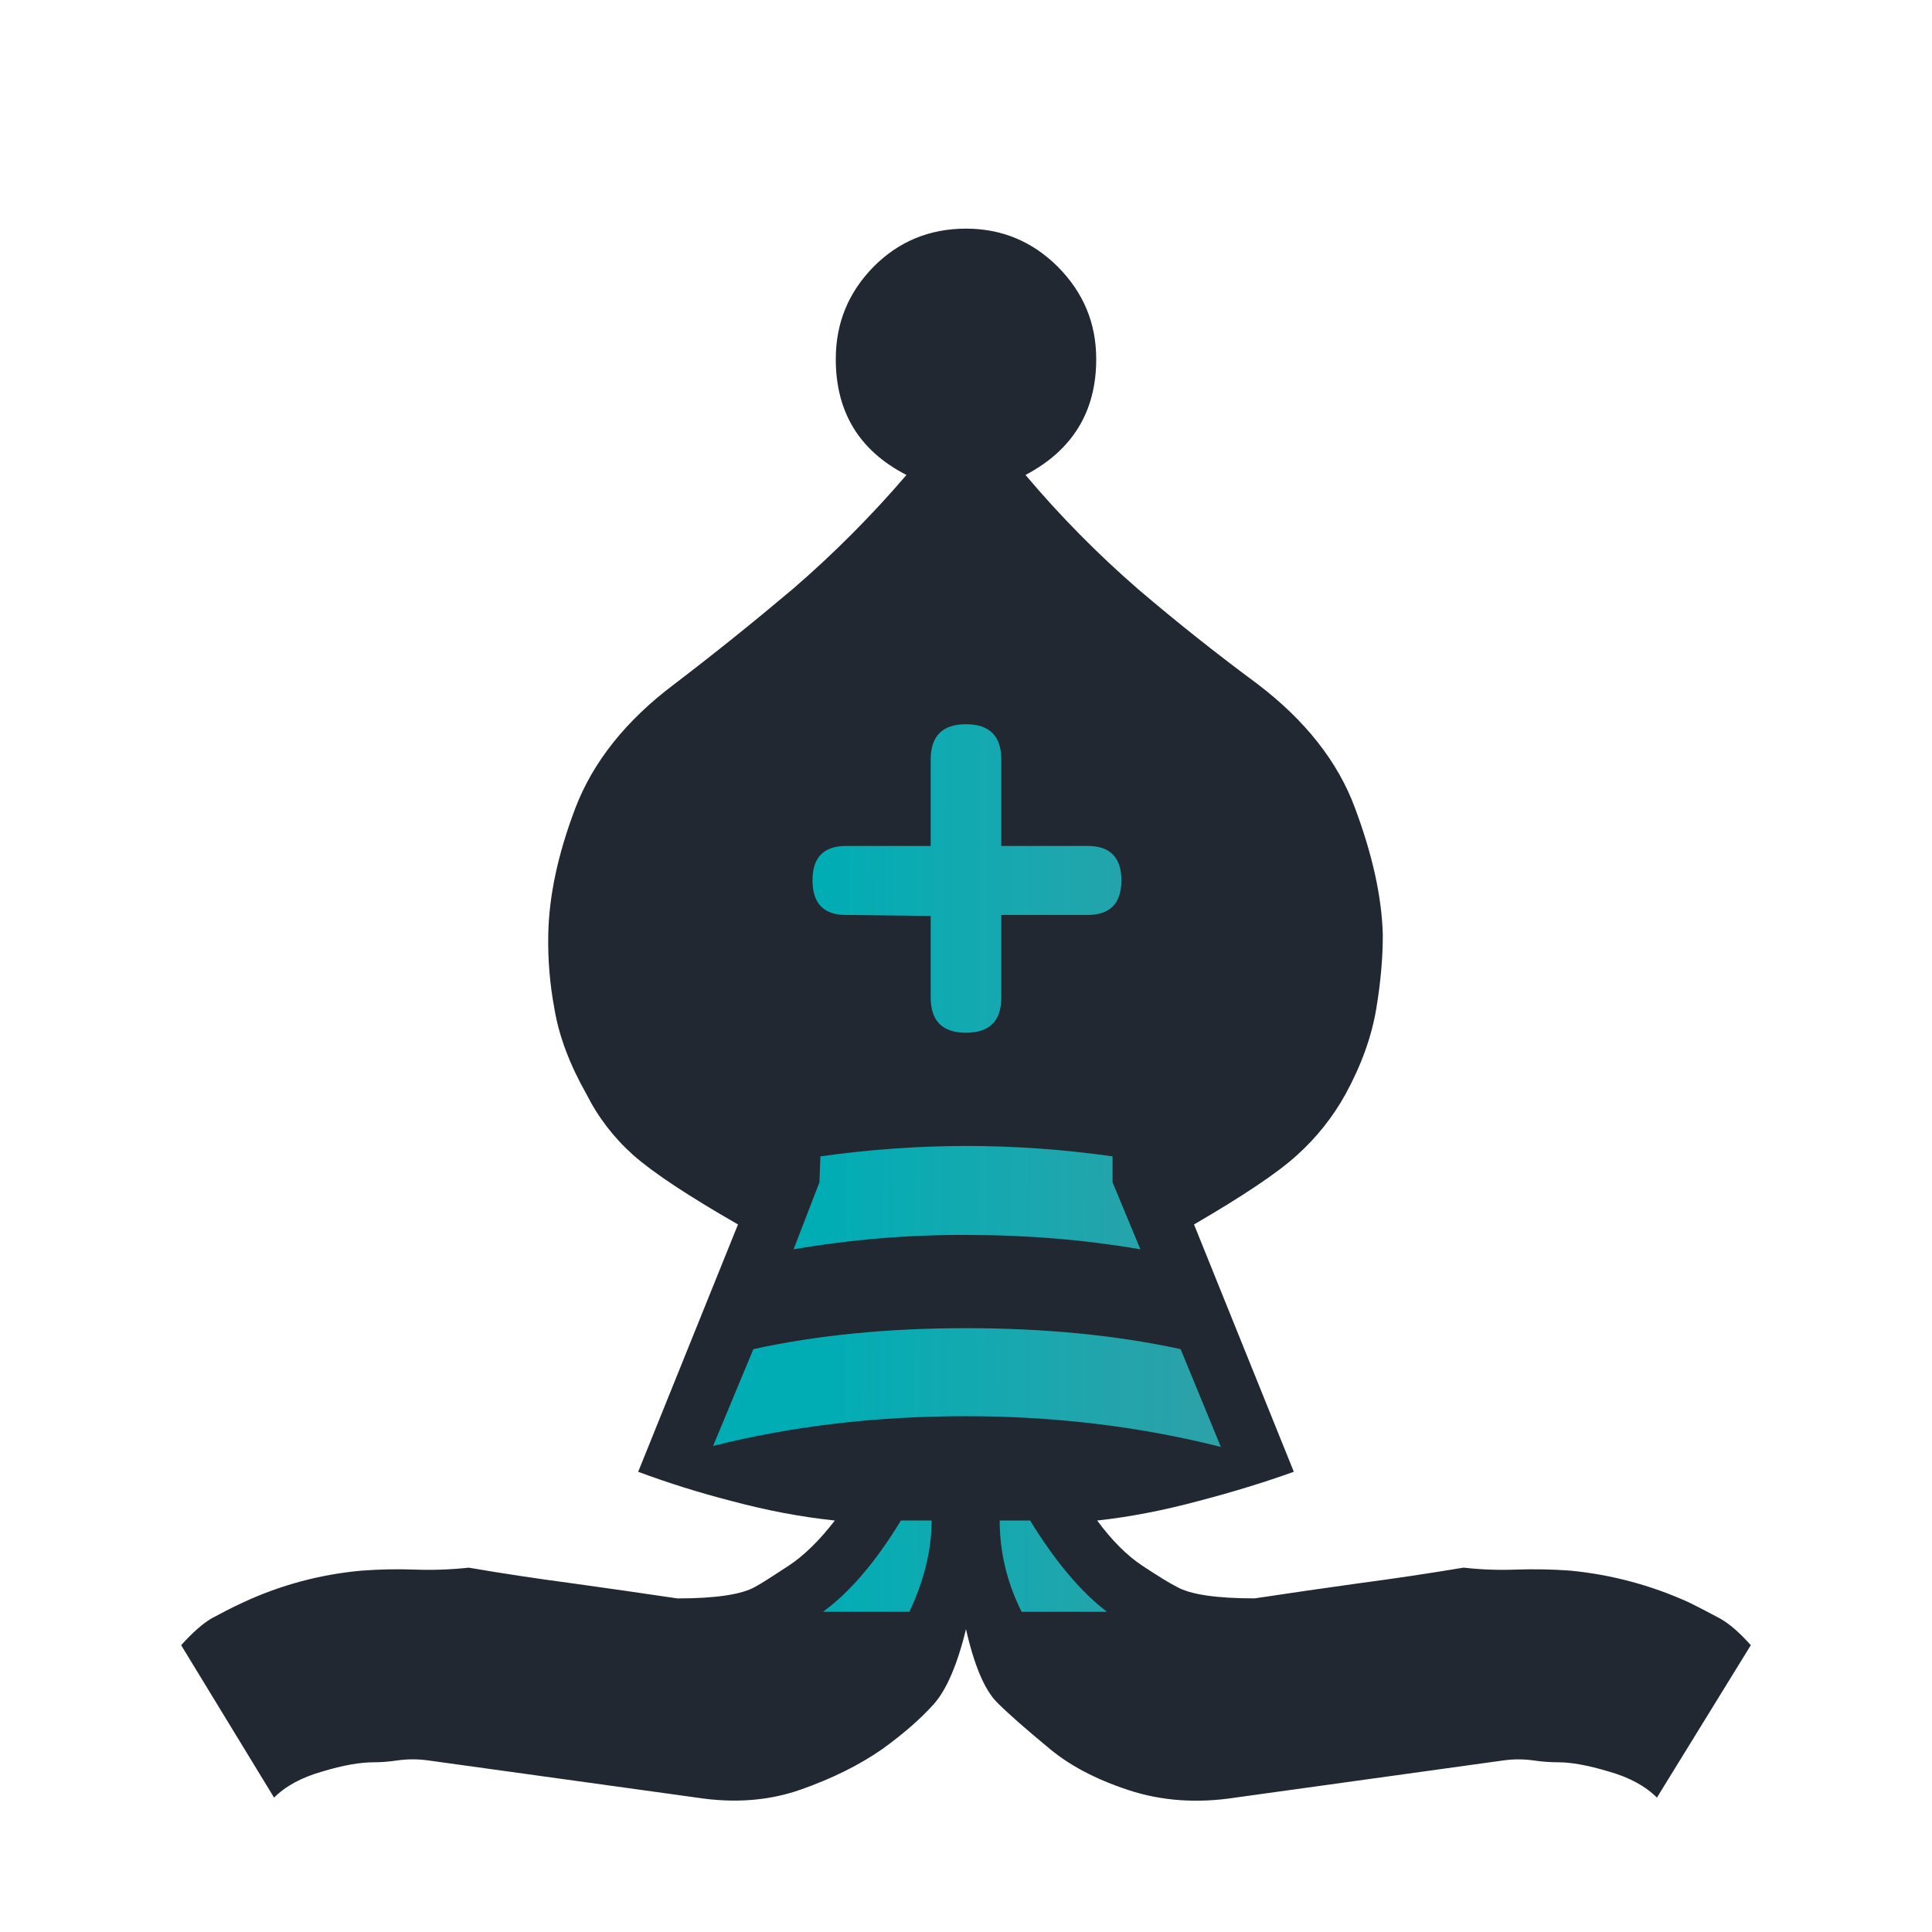 <svg width="50" height="50" viewBox="0 0 50 50" fill="none" xmlns="http://www.w3.org/2000/svg">
<path fill-rule="evenodd" clip-rule="evenodd" d="M25 42.162C24.771 43.102 24.484 43.754 24.153 44.118C23.823 44.482 23.391 44.863 22.841 45.261C22.248 45.676 21.546 46.023 20.733 46.311C19.92 46.599 19.023 46.675 18.032 46.522L11.064 45.557C10.811 45.523 10.555 45.523 10.302 45.557C10.082 45.591 9.87 45.608 9.667 45.608C9.32 45.608 8.88 45.684 8.347 45.845C7.804 45.998 7.389 46.226 7.093 46.522L4.688 42.577C4.985 42.247 5.248 42.018 5.476 41.883C5.713 41.756 5.984 41.612 6.297 41.468C7.266 41.018 8.306 40.74 9.37 40.647C9.836 40.613 10.293 40.604 10.734 40.621C11.2 40.638 11.667 40.621 12.131 40.571C13.02 40.723 13.917 40.858 14.815 40.977C15.72 41.104 16.626 41.231 17.532 41.367C18.523 41.367 19.192 41.265 19.539 41.07C19.725 40.968 20.013 40.782 20.411 40.52C20.809 40.257 21.207 39.868 21.605 39.351C20.725 39.258 19.835 39.089 18.921 38.843C18.107 38.634 17.304 38.383 16.516 38.09L19.099 31.689C17.803 30.944 16.906 30.351 16.389 29.894C15.89 29.45 15.479 28.916 15.179 28.319C14.747 27.557 14.467 26.821 14.349 26.109C14.23 25.479 14.177 24.837 14.189 24.196C14.205 23.206 14.434 22.113 14.891 20.911C15.348 19.717 16.203 18.641 17.456 17.702C18.495 16.909 19.514 16.09 20.513 15.247C21.568 14.337 22.553 13.35 23.459 12.292C22.239 11.665 21.63 10.666 21.63 9.295C21.63 8.363 21.952 7.575 22.604 6.907C23.256 6.247 24.06 5.917 25 5.917C25.923 5.917 26.719 6.247 27.38 6.907C28.04 7.576 28.37 8.363 28.37 9.295C28.37 10.649 27.76 11.648 26.54 12.292C27.433 13.351 28.408 14.339 29.454 15.247C30.455 16.101 31.486 16.92 32.544 17.702C33.78 18.642 34.627 19.717 35.067 20.911C35.516 22.113 35.761 23.205 35.787 24.196C35.787 24.763 35.736 25.398 35.617 26.109C35.498 26.82 35.237 27.557 34.821 28.319C34.494 28.91 34.07 29.442 33.568 29.894C33.068 30.351 32.18 30.944 30.901 31.689L33.484 38.089C32.755 38.352 31.934 38.606 31.028 38.843C30.114 39.089 29.242 39.258 28.395 39.351C28.776 39.868 29.165 40.257 29.563 40.52C29.961 40.782 30.258 40.968 30.461 41.07C30.808 41.265 31.477 41.366 32.468 41.366C33.365 41.231 34.262 41.101 35.16 40.976C36.068 40.856 36.974 40.721 37.878 40.57C38.318 40.621 38.767 40.638 39.224 40.621C39.692 40.605 40.161 40.613 40.629 40.647C41.692 40.748 42.731 41.025 43.703 41.467C43.999 41.612 44.27 41.756 44.507 41.883C44.753 42.018 45.015 42.247 45.311 42.577L42.881 46.522C42.585 46.226 42.171 45.998 41.628 45.845C41.095 45.685 40.663 45.608 40.333 45.608C40.113 45.608 39.893 45.591 39.673 45.558C39.423 45.524 39.169 45.524 38.919 45.558L31.969 46.522C30.977 46.675 30.055 46.607 29.208 46.328C28.353 46.048 27.65 45.676 27.108 45.21C26.566 44.761 26.126 44.38 25.804 44.059C25.483 43.737 25.212 43.102 25 42.162V42.162Z" fill="#222831"/>
<path fill-rule="evenodd" clip-rule="evenodd" d="M24.086 23.705V25.813C24.086 26.423 24.39 26.727 25 26.727C25.61 26.727 25.914 26.423 25.914 25.813V23.679H28.15C28.725 23.679 29.022 23.383 29.022 22.782C29.022 22.189 28.725 21.893 28.15 21.893H25.914V19.658C25.914 19.048 25.61 18.743 25 18.743C24.39 18.743 24.086 19.048 24.086 19.658V21.893H21.9C21.316 21.893 21.028 22.189 21.028 22.782C21.028 23.383 21.316 23.679 21.9 23.679L24.086 23.705ZM31.596 37.446L30.554 34.915C28.869 34.551 27.015 34.373 25 34.373C23.002 34.373 21.165 34.551 19.497 34.915L18.455 37.421C20.505 36.904 22.689 36.651 25 36.651C27.286 36.651 29.479 36.913 31.596 37.446V37.446ZM29.513 32.332L28.793 30.597V29.927C27.537 29.748 26.269 29.658 25 29.657C23.739 29.66 22.48 29.75 21.232 29.927L21.207 30.597L20.538 32.332C22.012 32.079 23.505 31.955 25 31.96C26.592 31.96 28.09 32.087 29.513 32.332ZM28.649 41.713C27.989 41.213 27.319 40.426 26.659 39.351H25.872C25.872 40.164 26.058 40.951 26.439 41.713H28.649ZM23.535 41.713C23.916 40.901 24.111 40.113 24.111 39.351H23.315C22.672 40.41 22.003 41.197 21.3 41.713H23.535Z" fill="url(#paint0_linear_1_254)"/>
<defs>
<linearGradient id="paint0_linear_1_254" x1="21.094" y1="37.101" x2="77.669" y2="37.469" gradientUnits="userSpaceOnUse">
<stop stop-color="#00ADB5"/>
<stop offset="1" stop-color="white" stop-opacity="0"/>
</linearGradient>
</defs>
</svg>
